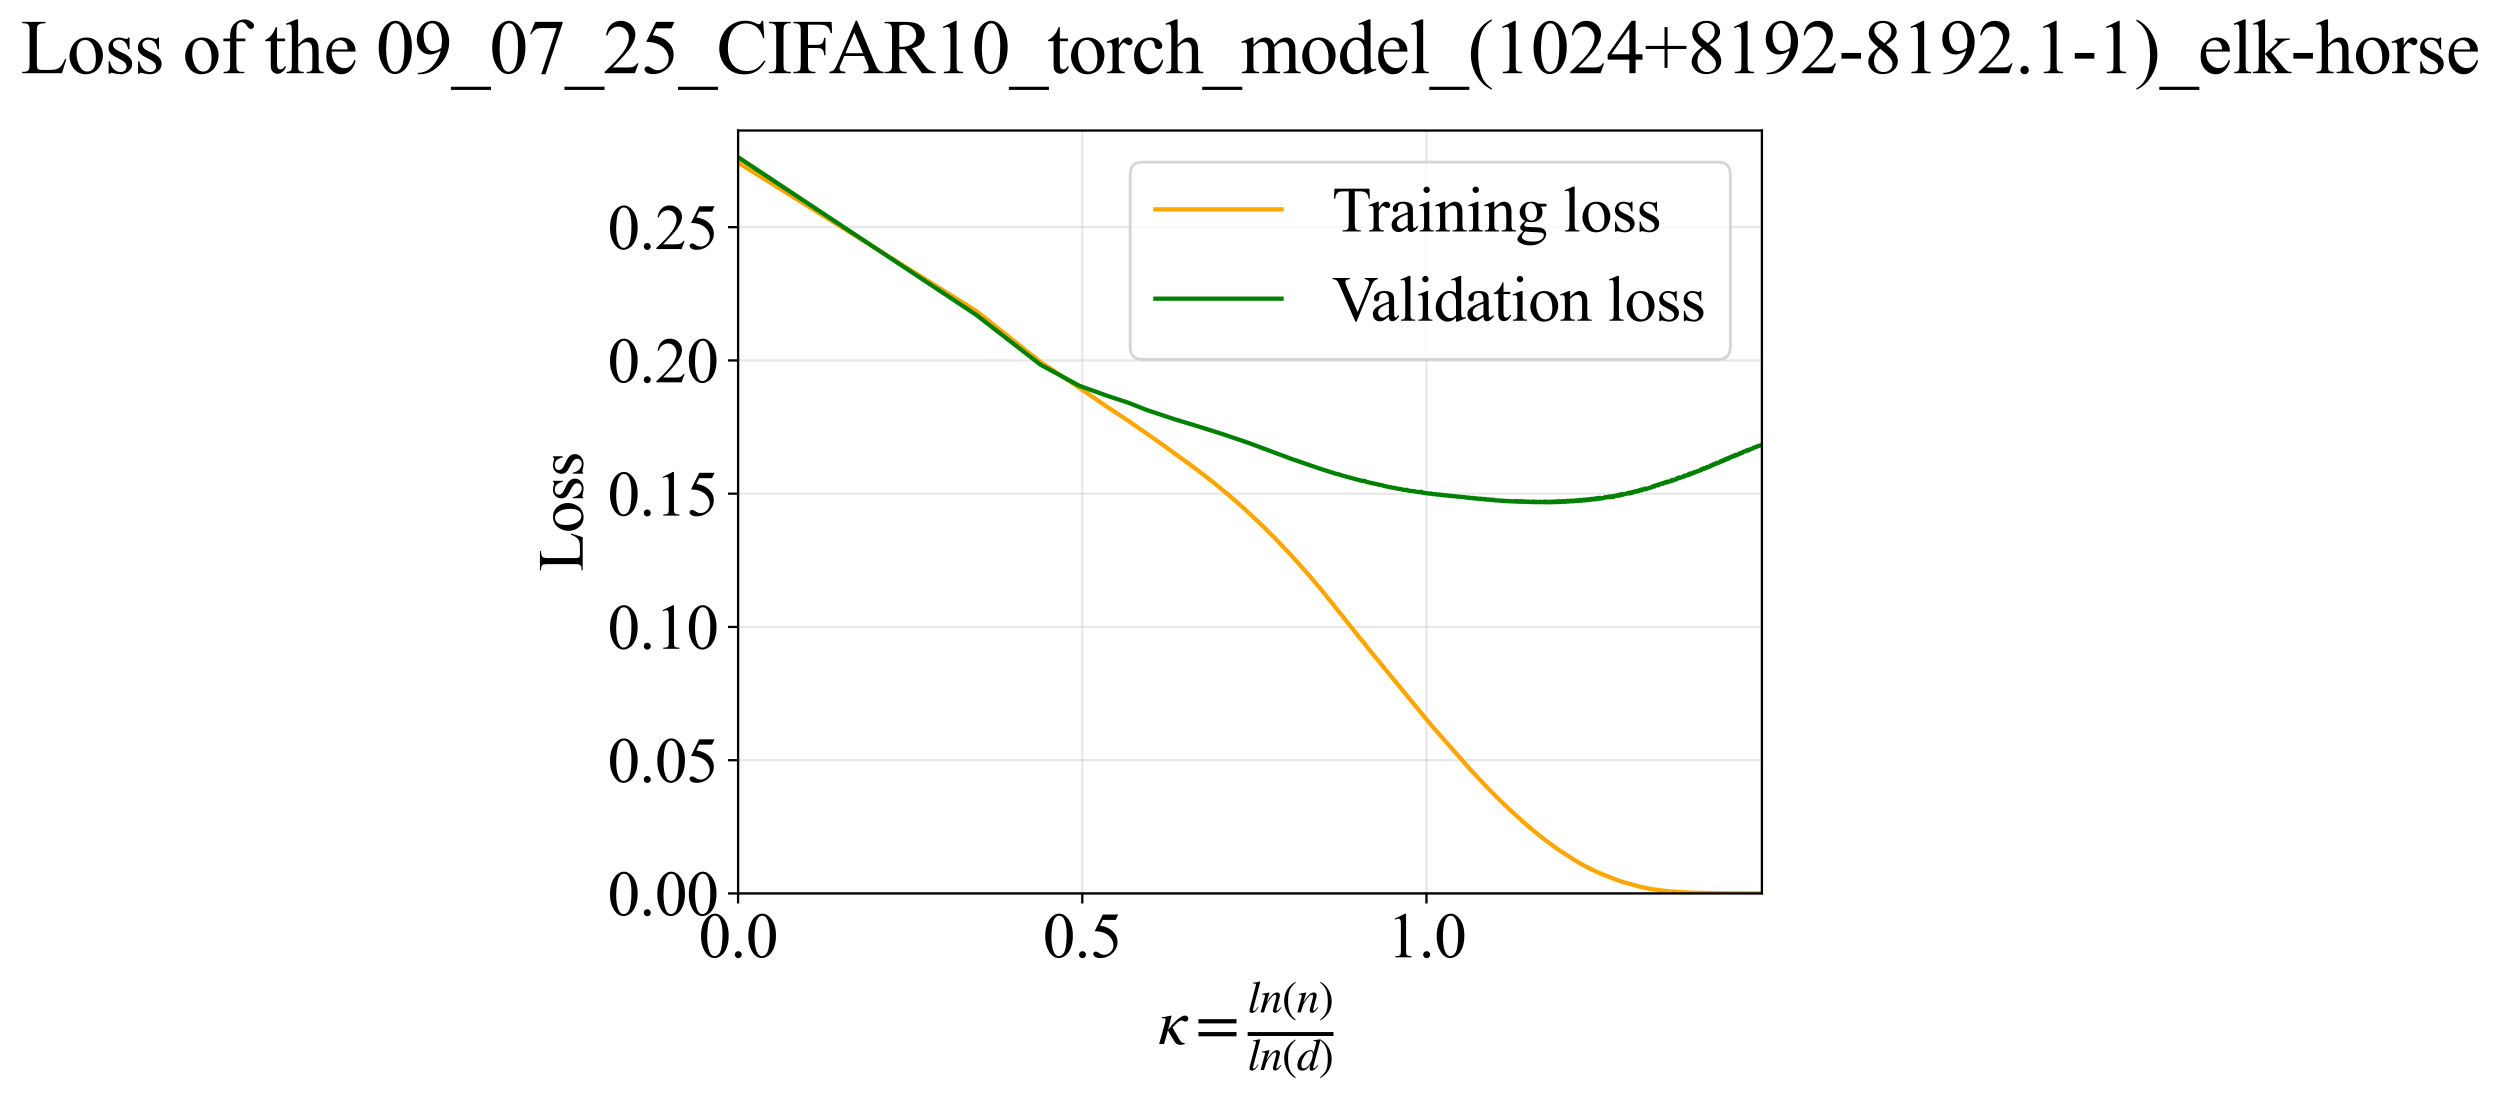 <?xml version="1.0" encoding="utf-8" standalone="no"?>
<!DOCTYPE svg PUBLIC "-//W3C//DTD SVG 1.1//EN"
  "http://www.w3.org/Graphics/SVG/1.1/DTD/svg11.dtd">
<svg xmlns:xlink="http://www.w3.org/1999/xlink" width="872.037pt" height="383.266pt" viewBox="0 0 872.037 383.266" xmlns="http://www.w3.org/2000/svg" version="1.1">
 <defs>
  <style type="text/css">*{stroke-linejoin: round; stroke-linecap: butt}</style>
 </defs>
 <g id="figure_1">
  <g id="patch_1">
   <path d="M 0 383.266 
L 872.037 383.266 
L 872.037 0 
L 0 0 
z
" style="fill: #ffffff"/>
  </g>
  <g id="axes_1">
   <g id="patch_2">
    <path d="M 257.459 311.644 
L 614.578 311.644 
L 614.578 45.532 
L 257.459 45.532 
z
" style="fill: #ffffff"/>
   </g>
   <g id="matplotlib.axis_1">
    <g id="xtick_1">
     <g id="line2d_1">
      <path d="M 257.459 311.644 
L 257.459 45.532 
" clip-path="url(#p9c2accd5d4)" style="fill: none; stroke: #b0b0b0; stroke-opacity: 0.3; stroke-width: 0.8; stroke-linecap: square"/>
     </g>
     <g id="line2d_2">
      <defs>
       <path id="mf115a5b2e9" d="M 0 0 
L 0 3.5 
" style="stroke: #000000; stroke-width: 0.8"/>
      </defs>
      <g>
       <use xlink:href="#mf115a5b2e9" x="257.459" y="311.644" style="stroke: #000000; stroke-width: 0.8"/>
      </g>
     </g>
     <g id="text_1">
      <!-- 0.0 -->
      <g transform="translate(243.708 333.92) scale(0.22 -0.22)">
       <defs>
        <path id="TimesNewRomanPSMT-30" d="M 231 2094 
Q 231 2819 450 3342 
Q 669 3866 1031 4122 
Q 1313 4325 1613 4325 
Q 2100 4325 2488 3828 
Q 2972 3213 2972 2159 
Q 2972 1422 2759 906 
Q 2547 391 2217 158 
Q 1888 -75 1581 -75 
Q 975 -75 572 641 
Q 231 1244 231 2094 
z
M 844 2016 
Q 844 1141 1059 588 
Q 1238 122 1591 122 
Q 1759 122 1940 273 
Q 2122 425 2216 781 
Q 2359 1319 2359 2297 
Q 2359 3022 2209 3506 
Q 2097 3866 1919 4016 
Q 1791 4119 1609 4119 
Q 1397 4119 1231 3928 
Q 1006 3669 925 3112 
Q 844 2556 844 2016 
z
" transform="scale(0.016)"/>
        <path id="TimesNewRomanPSMT-2e" d="M 800 606 
Q 947 606 1047 504 
Q 1147 403 1147 259 
Q 1147 116 1045 14 
Q 944 -88 800 -88 
Q 656 -88 554 14 
Q 453 116 453 259 
Q 453 406 554 506 
Q 656 606 800 606 
z
" transform="scale(0.016)"/>
       </defs>
       <use xlink:href="#TimesNewRomanPSMT-30"/>
       <use xlink:href="#TimesNewRomanPSMT-2e" transform="translate(50 0)"/>
       <use xlink:href="#TimesNewRomanPSMT-30" transform="translate(75 0)"/>
      </g>
     </g>
    </g>
    <g id="xtick_2">
     <g id="line2d_3">
      <path d="M 377.518 311.644 
L 377.518 45.532 
" clip-path="url(#p9c2accd5d4)" style="fill: none; stroke: #b0b0b0; stroke-opacity: 0.3; stroke-width: 0.8; stroke-linecap: square"/>
     </g>
     <g id="line2d_4">
      <g>
       <use xlink:href="#mf115a5b2e9" x="377.518" y="311.644" style="stroke: #000000; stroke-width: 0.8"/>
      </g>
     </g>
     <g id="text_2">
      <!-- 0.5 -->
      <g transform="translate(363.768 333.92) scale(0.22 -0.22)">
       <defs>
        <path id="TimesNewRomanPSMT-35" d="M 2778 4238 
L 2534 3706 
L 1259 3706 
L 981 3138 
Q 1809 3016 2294 2522 
Q 2709 2097 2709 1522 
Q 2709 1188 2573 903 
Q 2438 619 2231 419 
Q 2025 219 1772 97 
Q 1413 -75 1034 -75 
Q 653 -75 479 54 
Q 306 184 306 341 
Q 306 428 378 495 
Q 450 563 559 563 
Q 641 563 702 538 
Q 763 513 909 409 
Q 1144 247 1384 247 
Q 1750 247 2026 523 
Q 2303 800 2303 1197 
Q 2303 1581 2056 1914 
Q 1809 2247 1375 2428 
Q 1034 2569 447 2591 
L 1259 4238 
L 2778 4238 
z
" transform="scale(0.016)"/>
       </defs>
       <use xlink:href="#TimesNewRomanPSMT-30"/>
       <use xlink:href="#TimesNewRomanPSMT-2e" transform="translate(50 0)"/>
       <use xlink:href="#TimesNewRomanPSMT-35" transform="translate(75 0)"/>
      </g>
     </g>
    </g>
    <g id="xtick_3">
     <g id="line2d_5">
      <path d="M 497.577 311.644 
L 497.577 45.532 
" clip-path="url(#p9c2accd5d4)" style="fill: none; stroke: #b0b0b0; stroke-opacity: 0.3; stroke-width: 0.8; stroke-linecap: square"/>
     </g>
     <g id="line2d_6">
      <g>
       <use xlink:href="#mf115a5b2e9" x="497.577" y="311.644" style="stroke: #000000; stroke-width: 0.8"/>
      </g>
     </g>
     <g id="text_3">
      <!-- 1.0 -->
      <g transform="translate(483.827 333.92) scale(0.22 -0.22)">
       <defs>
        <path id="TimesNewRomanPSMT-31" d="M 750 3822 
L 1781 4325 
L 1884 4325 
L 1884 747 
Q 1884 391 1914 303 
Q 1944 216 2037 169 
Q 2131 122 2419 116 
L 2419 0 
L 825 0 
L 825 116 
Q 1125 122 1212 167 
Q 1300 213 1334 289 
Q 1369 366 1369 747 
L 1369 3034 
Q 1369 3497 1338 3628 
Q 1316 3728 1258 3775 
Q 1200 3822 1119 3822 
Q 1003 3822 797 3725 
L 750 3822 
z
" transform="scale(0.016)"/>
       </defs>
       <use xlink:href="#TimesNewRomanPSMT-31"/>
       <use xlink:href="#TimesNewRomanPSMT-2e" transform="translate(50 0)"/>
       <use xlink:href="#TimesNewRomanPSMT-30" transform="translate(75 0)"/>
      </g>
     </g>
    </g>
    <g id="text_4">
     <!-- $\kappa  = \frac{ln(n)}{ln(d)}$ -->
     <g transform="translate(404.009 364.186) scale(0.22 -0.22)">
      <defs>
       <path id="STIXGeneral-Italic-3ba" d="M 979 1440 
L 998 1446 
Q 1850 2541 2464 2790 
Q 2547 2822 2630 2822 
Q 2797 2822 2886 2736 
Q 2976 2650 2976 2522 
Q 2976 2387 2893 2307 
Q 2810 2227 2682 2227 
Q 2605 2227 2502 2288 
Q 2400 2349 2336 2349 
Q 2170 2349 1990 2205 
Q 1811 2061 1414 1645 
L 2042 544 
Q 2202 262 2310 182 
Q 2419 102 2624 102 
L 2624 0 
Q 2374 -83 2182 -83 
Q 1786 -83 1555 326 
L 960 1350 
L 576 0 
L 90 0 
L 640 1978 
Q 730 2317 730 2406 
Q 730 2560 518 2560 
L 339 2560 
L 339 2650 
Q 678 2694 1306 2822 
L 1325 2803 
L 979 1440 
z
" transform="scale(0.016)"/>
       <path id="STIXGeneral-Regular-3d" d="M 4077 2048 
L 307 2048 
L 307 2470 
L 4077 2470 
L 4077 2048 
z
M 4077 768 
L 307 768 
L 307 1190 
L 4077 1190 
L 4077 768 
z
" transform="scale(0.016)"/>
       <path id="STIXGeneral-Italic-6c" d="M 1786 4339 
L 806 595 
Q 755 410 755 320 
Q 755 205 864 205 
Q 1037 205 1293 570 
L 1453 794 
L 1542 730 
Q 1254 275 1046 102 
Q 838 -70 576 -70 
Q 262 -70 262 288 
Q 262 397 288 480 
L 1165 3834 
Q 1184 3898 1184 3955 
Q 1184 4096 870 4096 
L 755 4096 
L 755 4198 
Q 1203 4250 1747 4371 
L 1786 4339 
z
" transform="scale(0.016)"/>
       <path id="STIXGeneral-Italic-6e" d="M 2944 749 
L 3034 666 
Q 2707 218 2534 80 
Q 2362 -58 2138 -58 
Q 2010 -58 1923 28 
Q 1837 115 1837 288 
Q 1837 390 1939 768 
L 2221 1805 
Q 2310 2150 2310 2310 
Q 2310 2496 2157 2496 
Q 1971 2496 1750 2275 
Q 1530 2054 1210 1587 
Q 998 1274 899 1024 
Q 800 774 570 0 
L 90 0 
L 704 2240 
Q 717 2304 717 2349 
Q 717 2445 630 2480 
Q 544 2515 301 2522 
L 301 2624 
Q 550 2675 857 2729 
Q 1165 2784 1338 2822 
L 1363 2810 
L 934 1414 
Q 1408 2170 1753 2496 
Q 2099 2822 2413 2822 
Q 2611 2822 2720 2716 
Q 2829 2611 2829 2432 
Q 2829 2272 2765 2048 
L 2406 749 
Q 2317 429 2317 358 
Q 2317 243 2419 243 
Q 2541 243 2810 582 
Q 2854 634 2944 749 
z
" transform="scale(0.016)"/>
       <path id="STIXGeneral-Regular-28" d="M 1946 -1030 
L 1869 -1133 
Q 1126 -710 716 32 
Q 307 774 307 1613 
Q 307 3386 1888 4326 
L 1946 4224 
Q 1293 3667 1075 3126 
Q 858 2586 858 1632 
Q 858 685 1082 96 
Q 1306 -493 1946 -1030 
z
" transform="scale(0.016)"/>
       <path id="STIXGeneral-Regular-29" d="M 186 4224 
L 262 4326 
Q 992 3891 1408 3148 
Q 1824 2406 1824 1581 
Q 1824 -166 243 -1133 
L 186 -1030 
Q 845 -486 1059 54 
Q 1274 595 1274 1562 
Q 1274 2534 1059 3120 
Q 845 3706 186 4224 
z
" transform="scale(0.016)"/>
       <path id="STIXGeneral-Italic-64" d="M 3334 4371 
L 3373 4333 
L 3123 3360 
L 2739 1958 
Q 2323 429 2323 384 
Q 2323 256 2438 256 
Q 2522 256 2614 336 
Q 2707 416 2963 710 
L 3040 646 
Q 2547 -83 2099 -83 
Q 1978 -83 1907 -6 
Q 1837 70 1837 205 
Q 1837 397 1920 774 
Q 1645 307 1379 118 
Q 1114 -70 781 -70 
Q 461 -70 278 125 
Q 96 320 96 678 
Q 96 1440 713 2131 
Q 1331 2822 1965 2822 
Q 2163 2822 2256 2732 
Q 2349 2643 2381 2451 
L 2387 2451 
L 2675 3494 
Q 2765 3808 2765 3949 
Q 2765 4051 2694 4076 
Q 2624 4102 2355 4115 
L 2355 4224 
Q 2848 4269 3334 4371 
z
M 2278 2310 
Q 2278 2477 2185 2576 
Q 2093 2675 1978 2675 
Q 1677 2675 1395 2381 
Q 1075 2042 864 1571 
Q 653 1101 653 704 
Q 653 486 752 361 
Q 851 237 1024 237 
Q 1312 237 1606 550 
Q 1901 864 2089 1350 
Q 2278 1837 2278 2310 
z
" transform="scale(0.016)"/>
      </defs>
      <use xlink:href="#STIXGeneral-Italic-3ba" transform="translate(0 0.003)"/>
      <use xlink:href="#STIXGeneral-Regular-3d" transform="translate(58.84 0.003)"/>
      <use xlink:href="#STIXGeneral-Italic-6c" transform="translate(141.78 50.192) scale(0.7)"/>
      <use xlink:href="#STIXGeneral-Italic-6e" transform="translate(161.24 50.192) scale(0.7)"/>
      <use xlink:href="#STIXGeneral-Regular-28" transform="translate(196.24 50.192) scale(0.7)"/>
      <use xlink:href="#STIXGeneral-Italic-6e" transform="translate(219.55 50.192) scale(0.7)"/>
      <use xlink:href="#STIXGeneral-Regular-29" transform="translate(254.55 50.192) scale(0.7)"/>
      <use xlink:href="#STIXGeneral-Italic-6c" transform="translate(141.78 -41.258) scale(0.7)"/>
      <use xlink:href="#STIXGeneral-Italic-6e" transform="translate(161.24 -41.258) scale(0.7)"/>
      <use xlink:href="#STIXGeneral-Regular-28" transform="translate(196.24 -41.258) scale(0.7)"/>
      <use xlink:href="#STIXGeneral-Italic-64" transform="translate(219.55 -41.258) scale(0.7)"/>
      <use xlink:href="#STIXGeneral-Regular-29" transform="translate(254.55 -41.258) scale(0.7)"/>
      <path d="M 141.78 12.8 
L 141.78 19.05 
L 277.86 19.05 
L 277.86 12.8 
L 141.78 12.8 
z
"/>
     </g>
    </g>
   </g>
   <g id="matplotlib.axis_2">
    <g id="ytick_1">
     <g id="line2d_7">
      <path d="M 257.459 311.644 
L 614.578 311.644 
" clip-path="url(#p9c2accd5d4)" style="fill: none; stroke: #b0b0b0; stroke-opacity: 0.3; stroke-width: 0.8; stroke-linecap: square"/>
     </g>
     <g id="line2d_8">
      <defs>
       <path id="mc37ab89421" d="M 0 0 
L -3.5 0 
" style="stroke: #000000; stroke-width: 0.8"/>
      </defs>
      <g>
       <use xlink:href="#mc37ab89421" x="257.459" y="311.644" style="stroke: #000000; stroke-width: 0.8"/>
      </g>
     </g>
     <g id="text_5">
      <!-- 0.00 -->
      <g transform="translate(211.958 319.282) scale(0.22 -0.22)">
       <use xlink:href="#TimesNewRomanPSMT-30"/>
       <use xlink:href="#TimesNewRomanPSMT-2e" transform="translate(50 0)"/>
       <use xlink:href="#TimesNewRomanPSMT-30" transform="translate(75 0)"/>
       <use xlink:href="#TimesNewRomanPSMT-30" transform="translate(125 0)"/>
      </g>
     </g>
    </g>
    <g id="ytick_2">
     <g id="line2d_9">
      <path d="M 257.459 265.163 
L 614.578 265.163 
" clip-path="url(#p9c2accd5d4)" style="fill: none; stroke: #b0b0b0; stroke-opacity: 0.3; stroke-width: 0.8; stroke-linecap: square"/>
     </g>
     <g id="line2d_10">
      <g>
       <use xlink:href="#mc37ab89421" x="257.459" y="265.163" style="stroke: #000000; stroke-width: 0.8"/>
      </g>
     </g>
     <g id="text_6">
      <!-- 0.05 -->
      <g transform="translate(211.958 272.801) scale(0.22 -0.22)">
       <use xlink:href="#TimesNewRomanPSMT-30"/>
       <use xlink:href="#TimesNewRomanPSMT-2e" transform="translate(50 0)"/>
       <use xlink:href="#TimesNewRomanPSMT-30" transform="translate(75 0)"/>
       <use xlink:href="#TimesNewRomanPSMT-35" transform="translate(125 0)"/>
      </g>
     </g>
    </g>
    <g id="ytick_3">
     <g id="line2d_11">
      <path d="M 257.459 218.682 
L 614.578 218.682 
" clip-path="url(#p9c2accd5d4)" style="fill: none; stroke: #b0b0b0; stroke-opacity: 0.3; stroke-width: 0.8; stroke-linecap: square"/>
     </g>
     <g id="line2d_12">
      <g>
       <use xlink:href="#mc37ab89421" x="257.459" y="218.682" style="stroke: #000000; stroke-width: 0.8"/>
      </g>
     </g>
     <g id="text_7">
      <!-- 0.10 -->
      <g transform="translate(211.958 226.32) scale(0.22 -0.22)">
       <use xlink:href="#TimesNewRomanPSMT-30"/>
       <use xlink:href="#TimesNewRomanPSMT-2e" transform="translate(50 0)"/>
       <use xlink:href="#TimesNewRomanPSMT-31" transform="translate(75 0)"/>
       <use xlink:href="#TimesNewRomanPSMT-30" transform="translate(125 0)"/>
      </g>
     </g>
    </g>
    <g id="ytick_4">
     <g id="line2d_13">
      <path d="M 257.459 172.201 
L 614.578 172.201 
" clip-path="url(#p9c2accd5d4)" style="fill: none; stroke: #b0b0b0; stroke-opacity: 0.3; stroke-width: 0.8; stroke-linecap: square"/>
     </g>
     <g id="line2d_14">
      <g>
       <use xlink:href="#mc37ab89421" x="257.459" y="172.201" style="stroke: #000000; stroke-width: 0.8"/>
      </g>
     </g>
     <g id="text_8">
      <!-- 0.15 -->
      <g transform="translate(211.958 179.839) scale(0.22 -0.22)">
       <use xlink:href="#TimesNewRomanPSMT-30"/>
       <use xlink:href="#TimesNewRomanPSMT-2e" transform="translate(50 0)"/>
       <use xlink:href="#TimesNewRomanPSMT-31" transform="translate(75 0)"/>
       <use xlink:href="#TimesNewRomanPSMT-35" transform="translate(125 0)"/>
      </g>
     </g>
    </g>
    <g id="ytick_5">
     <g id="line2d_15">
      <path d="M 257.459 125.72 
L 614.578 125.72 
" clip-path="url(#p9c2accd5d4)" style="fill: none; stroke: #b0b0b0; stroke-opacity: 0.3; stroke-width: 0.8; stroke-linecap: square"/>
     </g>
     <g id="line2d_16">
      <g>
       <use xlink:href="#mc37ab89421" x="257.459" y="125.72" style="stroke: #000000; stroke-width: 0.8"/>
      </g>
     </g>
     <g id="text_9">
      <!-- 0.20 -->
      <g transform="translate(211.958 133.358) scale(0.22 -0.22)">
       <defs>
        <path id="TimesNewRomanPSMT-32" d="M 2934 816 
L 2638 0 
L 138 0 
L 138 116 
Q 1241 1122 1691 1759 
Q 2141 2397 2141 2925 
Q 2141 3328 1894 3587 
Q 1647 3847 1303 3847 
Q 991 3847 742 3664 
Q 494 3481 375 3128 
L 259 3128 
Q 338 3706 661 4015 
Q 984 4325 1469 4325 
Q 1984 4325 2329 3994 
Q 2675 3663 2675 3213 
Q 2675 2891 2525 2569 
Q 2294 2063 1775 1497 
Q 997 647 803 472 
L 1909 472 
Q 2247 472 2383 497 
Q 2519 522 2628 598 
Q 2738 675 2819 816 
L 2934 816 
z
" transform="scale(0.016)"/>
       </defs>
       <use xlink:href="#TimesNewRomanPSMT-30"/>
       <use xlink:href="#TimesNewRomanPSMT-2e" transform="translate(50 0)"/>
       <use xlink:href="#TimesNewRomanPSMT-32" transform="translate(75 0)"/>
       <use xlink:href="#TimesNewRomanPSMT-30" transform="translate(125 0)"/>
      </g>
     </g>
    </g>
    <g id="ytick_6">
     <g id="line2d_17">
      <path d="M 257.459 79.239 
L 614.578 79.239 
" clip-path="url(#p9c2accd5d4)" style="fill: none; stroke: #b0b0b0; stroke-opacity: 0.3; stroke-width: 0.8; stroke-linecap: square"/>
     </g>
     <g id="line2d_18">
      <g>
       <use xlink:href="#mc37ab89421" x="257.459" y="79.239" style="stroke: #000000; stroke-width: 0.8"/>
      </g>
     </g>
     <g id="text_10">
      <!-- 0.25 -->
      <g transform="translate(211.958 86.877) scale(0.22 -0.22)">
       <use xlink:href="#TimesNewRomanPSMT-30"/>
       <use xlink:href="#TimesNewRomanPSMT-2e" transform="translate(50 0)"/>
       <use xlink:href="#TimesNewRomanPSMT-32" transform="translate(75 0)"/>
       <use xlink:href="#TimesNewRomanPSMT-35" transform="translate(125 0)"/>
      </g>
     </g>
    </g>
    <g id="text_11">
     <!-- Loss -->
     <g transform="translate(203.253 199.369) rotate(-90) scale(0.22 -0.22)">
      <defs>
       <path id="TimesNewRomanPSMT-4c" d="M 3669 1172 
L 3772 1150 
L 3409 0 
L 128 0 
L 128 116 
L 288 116 
Q 556 116 672 291 
Q 738 391 738 753 
L 738 3488 
Q 738 3884 650 3984 
Q 528 4122 288 4122 
L 128 4122 
L 128 4238 
L 2047 4238 
L 2047 4122 
Q 1709 4125 1573 4059 
Q 1438 3994 1388 3894 
Q 1338 3794 1338 3416 
L 1338 753 
Q 1338 494 1388 397 
Q 1425 331 1503 300 
Q 1581 269 1991 269 
L 2300 269 
Q 2788 269 2984 341 
Q 3181 413 3343 595 
Q 3506 778 3669 1172 
z
" transform="scale(0.016)"/>
       <path id="TimesNewRomanPSMT-6f" d="M 1600 2947 
Q 2250 2947 2644 2453 
Q 2978 2031 2978 1484 
Q 2978 1100 2793 706 
Q 2609 313 2286 112 
Q 1963 -88 1566 -88 
Q 919 -88 538 428 
Q 216 863 216 1403 
Q 216 1797 411 2186 
Q 606 2575 925 2761 
Q 1244 2947 1600 2947 
z
M 1503 2744 
Q 1338 2744 1170 2645 
Q 1003 2547 900 2300 
Q 797 2053 797 1666 
Q 797 1041 1045 587 
Q 1294 134 1700 134 
Q 2003 134 2200 384 
Q 2397 634 2397 1244 
Q 2397 2006 2069 2444 
Q 1847 2744 1503 2744 
z
" transform="scale(0.016)"/>
       <path id="TimesNewRomanPSMT-73" d="M 2050 2947 
L 2050 1972 
L 1947 1972 
Q 1828 2431 1642 2597 
Q 1456 2763 1169 2763 
Q 950 2763 815 2647 
Q 681 2531 681 2391 
Q 681 2216 781 2091 
Q 878 1963 1175 1819 
L 1631 1597 
Q 2266 1288 2266 781 
Q 2266 391 1970 151 
Q 1675 -88 1309 -88 
Q 1047 -88 709 6 
Q 606 38 541 38 
Q 469 38 428 -44 
L 325 -44 
L 325 978 
L 428 978 
Q 516 541 762 319 
Q 1009 97 1316 97 
Q 1531 97 1667 223 
Q 1803 350 1803 528 
Q 1803 744 1651 891 
Q 1500 1038 1047 1263 
Q 594 1488 453 1669 
Q 313 1847 313 2119 
Q 313 2472 555 2709 
Q 797 2947 1181 2947 
Q 1350 2947 1591 2875 
Q 1750 2828 1803 2828 
Q 1853 2828 1881 2850 
Q 1909 2872 1947 2947 
L 2050 2947 
z
" transform="scale(0.016)"/>
      </defs>
      <use xlink:href="#TimesNewRomanPSMT-4c"/>
      <use xlink:href="#TimesNewRomanPSMT-6f" transform="translate(61.084 0)"/>
      <use xlink:href="#TimesNewRomanPSMT-73" transform="translate(111.084 0)"/>
      <use xlink:href="#TimesNewRomanPSMT-73" transform="translate(150 0)"/>
     </g>
    </g>
   </g>
   <g id="line2d_19">
    <path d="M 257.459 56.732 
L 340.535 108.488 
L 362.936 126.254 
L 376.428 135.22 
L 386.113 141.874 
L 393.674 146.847 
L 405.135 154.837 
L 417.345 163.712 
L 423.603 168.546 
L 428.902 172.948 
L 433.497 176.975 
L 439.417 182.454 
L 444.471 187.464 
L 450.233 193.526 
L 456.305 200.306 
L 461.47 206.427 
L 469.94 217.01 
L 474.838 223.201 
L 475.484 223.823 
L 477.353 226.296 
L 498.157 251.654 
L 498.489 251.975 
L 499.464 253.212 
L 513.285 268.878 
L 514.134 269.744 
L 514.964 270.656 
L 517.908 273.778 
L 518.468 274.331 
L 519.2 275.125 
L 519.918 275.81 
L 520.621 276.562 
L 521.139 277.052 
L 521.818 277.771 
L 522.484 278.37 
L 523.137 279.074 
L 523.459 279.389 
L 524.095 279.951 
L 524.719 280.61 
L 525.026 280.905 
L 525.934 281.742 
L 527.395 283.118 
L 531.186 286.563 
L 531.569 286.87 
L 532.322 287.554 
L 534.95 289.78 
L 535.294 290.035 
L 535.97 290.608 
L 537.286 291.667 
L 537.925 292.139 
L 538.345 292.506 
L 538.862 292.907 
L 540.859 294.383 
L 541.436 294.824 
L 542.563 295.643 
L 542.93 295.89 
L 544.01 296.651 
L 544.274 296.823 
L 550.013 300.493 
L 550.53 300.775 
L 551.04 301.087 
L 551.543 301.354 
L 552.178 301.718 
L 554.018 302.692 
L 554.479 302.908 
L 554.934 303.154 
L 555.384 303.351 
L 555.827 303.586 
L 556.636 303.944 
L 557.064 304.16 
L 557.905 304.533 
L 560.968 305.788 
L 561.667 306.045 
L 562.247 306.283 
L 563.581 306.788 
L 564.574 307.137 
L 565.348 307.379 
L 565.776 307.528 
L 566.058 307.608 
L 566.892 307.868 
L 572.342 309.373 
L 573.495 309.61 
L 576.5 310.197 
L 580.274 310.694 
L 582.297 310.893 
L 584.786 311.091 
L 590.068 311.371 
L 599.094 311.577 
L 608.177 311.631 
L 614.578 311.639 
L 614.578 311.639 
" clip-path="url(#p9c2accd5d4)" style="fill: none; stroke: #ffa500; stroke-width: 1.5; stroke-linecap: square"/>
   </g>
   <g id="line2d_20">
    <path d="M 257.459 54.828 
L 340.535 109.848 
L 362.936 127.205 
L 376.428 134.544 
L 386.113 138.032 
L 393.674 140.517 
L 399.877 142.967 
L 409.7 146.247 
L 417.345 148.548 
L 426.354 151.381 
L 435.585 154.523 
L 450.233 159.98 
L 460.497 163.503 
L 465.963 165.242 
L 466.796 165.403 
L 468.404 165.93 
L 474.838 167.664 
L 476.118 167.809 
L 476.741 168.105 
L 481.359 169.143 
L 481.896 169.2 
L 482.944 169.546 
L 485.911 170.158 
L 486.381 170.147 
L 487.304 170.451 
L 488.643 170.604 
L 489.509 170.862 
L 490.352 170.904 
L 490.767 170.864 
L 491.176 171.135 
L 493.536 171.395 
L 493.915 171.54 
L 494.659 171.56 
L 495.387 171.697 
L 495.746 171.525 
L 496.101 171.845 
L 498.817 172.199 
L 499.142 172.124 
L 499.783 172.353 
L 500.412 172.389 
L 500.722 172.329 
L 501.335 172.556 
L 501.937 172.54 
L 502.234 172.48 
L 502.821 172.705 
L 503.398 172.696 
L 503.682 172.655 
L 504.245 172.864 
L 504.799 172.827 
L 505.073 172.814 
L 505.614 173.015 
L 506.146 172.966 
L 506.409 172.957 
L 506.93 173.138 
L 507.187 173.164 
L 507.443 173.06 
L 508.446 173.258 
L 508.693 173.171 
L 509.661 173.395 
L 509.899 173.309 
L 511.065 173.48 
L 511.293 173.445 
L 511.746 173.66 
L 512.192 173.601 
L 512.414 173.553 
L 512.852 173.766 
L 513.285 173.709 
L 513.499 173.657 
L 513.924 173.853 
L 514.343 173.809 
L 514.551 173.765 
L 514.964 173.959 
L 515.371 173.899 
L 515.573 173.857 
L 515.973 174.059 
L 516.369 174.008 
L 516.565 173.926 
L 516.954 174.145 
L 517.339 174.094 
L 517.529 174.018 
L 517.908 174.224 
L 518.282 174.199 
L 518.468 174.12 
L 518.836 174.31 
L 519.2 174.284 
L 519.381 174.19 
L 519.74 174.385 
L 520.095 174.348 
L 520.271 174.257 
L 520.621 174.452 
L 520.967 174.433 
L 521.139 174.334 
L 521.65 174.56 
L 522.153 174.502 
L 522.484 174.621 
L 522.975 174.552 
L 523.299 174.681 
L 523.779 174.606 
L 524.095 174.736 
L 524.564 174.65 
L 524.873 174.786 
L 525.332 174.692 
L 525.634 174.833 
L 526.083 174.73 
L 526.379 174.873 
L 526.818 174.76 
L 527.108 174.91 
L 527.68 174.876 
L 527.963 174.925 
L 528.243 174.791 
L 528.66 174.966 
L 528.934 174.792 
L 529.207 174.967 
L 529.343 174.996 
L 529.612 174.818 
L 529.879 174.993 
L 530.012 175.02 
L 530.277 174.829 
L 530.539 175.003 
L 530.669 175.043 
L 530.929 174.85 
L 531.314 175.067 
L 531.569 174.864 
L 531.947 175.086 
L 532.322 174.986 
L 532.692 175.057 
L 532.815 174.929 
L 533.301 175.079 
L 533.541 174.97 
L 533.78 175.139 
L 534.253 175.079 
L 534.487 175.139 
L 534.719 174.942 
L 535.065 175.168 
L 535.294 174.953 
L 535.634 175.171 
L 535.97 175.022 
L 536.193 175.174 
L 536.634 175.098 
L 536.853 175.18 
L 537.07 174.958 
L 537.393 175.179 
L 537.713 175.06 
L 538.03 175.128 
L 538.24 175.012 
L 538.449 175.186 
L 538.656 175.06 
L 538.76 174.972 
L 538.965 175.163 
L 539.067 175.19 
L 539.271 174.964 
L 539.574 175.203 
L 539.875 175.006 
L 540.074 175.196 
L 540.469 175.11 
L 540.665 175.199 
L 540.859 174.963 
L 541.149 175.198 
L 541.436 175.018 
L 541.721 175.149 
L 541.91 174.95 
L 542.191 175.178 
L 542.377 174.928 
L 542.655 175.157 
L 543.203 174.875 
L 543.384 175.136 
L 543.654 174.856 
L 543.832 175.115 
L 544.098 174.843 
L 544.186 174.998 
L 544.362 175.076 
L 544.537 175.036 
L 544.624 175.092 
L 544.798 174.844 
L 544.971 174.964 
L 545.057 174.794 
L 545.228 175.042 
L 545.399 174.948 
L 545.484 174.812 
L 545.737 175.031 
L 545.989 174.929 
L 546.073 175.027 
L 546.239 174.746 
L 546.405 174.96 
L 546.57 174.886 
L 546.734 174.689 
L 546.897 174.957 
L 547.06 174.876 
L 547.141 174.95 
L 547.383 174.743 
L 547.623 174.88 
L 547.782 174.649 
L 547.941 174.789 
L 548.02 174.621 
L 548.256 174.842 
L 548.49 174.69 
L 548.645 174.85 
L 548.8 174.758 
L 548.877 174.845 
L 549.107 174.657 
L 549.184 174.694 
L 549.26 174.553 
L 549.487 174.801 
L 549.713 174.558 
L 549.938 174.738 
L 550.087 174.499 
L 550.161 174.596 
L 550.309 174.731 
L 550.457 174.671 
L 550.53 174.711 
L 550.75 174.514 
L 550.895 174.544 
L 550.968 174.391 
L 551.112 174.665 
L 551.328 174.384 
L 551.4 174.503 
L 551.543 174.623 
L 551.685 174.542 
L 551.756 174.632 
L 551.968 174.41 
L 552.038 174.467 
L 552.108 174.342 
L 552.178 174.427 
L 552.248 174.46 
L 552.318 174.312 
L 552.387 174.412 
L 552.526 174.553 
L 552.664 174.47 
L 552.733 174.551 
L 552.939 174.286 
L 553.144 174.492 
L 553.28 174.253 
L 553.348 174.317 
L 553.55 174.484 
L 553.684 174.211 
L 553.751 174.29 
L 553.818 174.304 
L 553.885 174.164 
L 554.018 174.271 
L 554.084 174.146 
L 554.15 174.281 
L 554.216 174.238 
L 554.282 174.135 
L 554.479 174.378 
L 554.61 174.118 
L 554.675 174.183 
L 554.74 174.22 
L 554.805 174.079 
L 554.87 174.168 
L 554.999 174.318 
L 555.063 174.235 
L 555.192 174.003 
L 555.256 174.154 
L 555.384 174.28 
L 555.447 174.164 
L 555.574 174.022 
L 555.638 174.114 
L 555.764 174.028 
L 555.827 174.095 
L 555.953 174.004 
L 556.016 174.073 
L 556.078 173.953 
L 556.141 173.994 
L 556.265 174.171 
L 556.327 174.076 
L 556.451 173.855 
L 556.513 173.992 
L 556.636 174.131 
L 556.698 174.02 
L 556.82 173.829 
L 556.882 173.967 
L 556.943 173.944 
L 557.004 173.774 
L 557.125 174.037 
L 557.186 174.006 
L 557.307 174.003 
L 557.427 173.902 
L 557.487 173.759 
L 557.547 173.849 
L 557.607 173.882 
L 557.667 173.761 
L 557.726 173.806 
L 557.845 173.981 
L 557.905 173.883 
L 558.023 173.657 
L 558.082 173.815 
L 558.2 173.896 
L 558.376 173.854 
L 558.609 173.814 
L 558.667 173.868 
L 558.725 173.78 
L 558.956 173.811 
L 559.243 173.696 
L 559.3 173.775 
L 559.357 173.722 
L 559.64 173.462 
L 559.696 173.584 
L 559.752 173.525 
L 559.977 173.482 
L 560.032 173.541 
L 560.088 173.419 
L 560.144 173.493 
L 560.199 173.502 
L 560.255 173.381 
L 560.31 173.494 
L 560.586 173.351 
L 560.641 173.451 
L 560.695 173.356 
L 560.968 173.375 
L 561.022 173.272 
L 561.076 173.374 
L 561.346 173.187 
L 561.4 173.335 
L 561.507 173.469 
L 561.56 173.361 
L 561.72 173.332 
L 561.826 173.128 
L 561.879 173.286 
L 561.984 173.393 
L 562.09 173.152 
L 562.142 173.185 
L 562.299 173.35 
L 562.456 173.142 
L 562.508 173.215 
L 562.559 173.131 
L 562.611 173.084 
L 562.715 173.31 
L 562.766 173.254 
L 562.869 173.226 
L 562.921 173.294 
L 563.023 172.984 
L 563.074 173.082 
L 563.632 172.934 
L 563.682 172.941 
L 563.732 172.826 
L 563.782 172.927 
L 563.832 172.922 
L 563.882 172.783 
L 563.932 172.9 
L 564.18 172.718 
L 564.23 172.857 
L 564.328 172.981 
L 564.378 172.857 
L 564.476 172.628 
L 564.525 172.773 
L 564.623 172.893 
L 564.671 172.795 
L 564.915 172.814 
L 564.963 172.722 
L 565.011 172.749 
L 565.06 172.803 
L 565.156 172.69 
L 565.204 172.788 
L 565.252 172.672 
L 565.348 172.424 
L 565.396 172.593 
L 565.491 172.695 
L 565.586 172.596 
L 565.634 172.695 
L 565.681 172.571 
L 565.776 172.511 
L 565.823 172.293 
L 565.87 172.503 
L 565.917 172.606 
L 565.964 172.536 
L 567.75 172.107 
L 567.795 171.993 
L 567.839 172.026 
L 567.928 172.053 
L 567.973 171.904 
L 568.017 172.041 
L 568.106 172.118 
L 568.15 172.051 
L 568.37 172.121 
L 568.457 171.998 
L 568.501 172.089 
L 568.588 171.919 
L 568.632 171.79 
L 568.675 171.912 
L 568.805 172.049 
L 568.892 171.746 
L 568.935 171.856 
L 568.978 171.868 
L 569.021 171.742 
L 569.064 171.774 
L 569.15 171.954 
L 569.193 171.908 
L 569.236 171.834 
L 569.278 171.875 
L 569.321 171.934 
L 569.406 171.663 
L 569.491 171.73 
L 569.661 171.583 
L 569.745 171.646 
L 569.913 171.521 
L 569.955 171.595 
L 569.997 171.57 
L 570.164 171.45 
L 570.247 171.527 
L 570.413 171.368 
L 570.495 171.479 
L 570.536 171.343 
L 570.619 171.45 
L 570.783 171.296 
L 570.946 171.478 
L 570.987 171.359 
L 571.149 171.216 
L 571.471 171.227 
L 571.631 171.174 
L 571.671 171.042 
L 571.711 171.085 
L 571.79 171.266 
L 571.83 171.168 
L 572.146 170.889 
L 572.185 171.007 
L 572.225 170.958 
L 572.381 170.831 
L 572.42 170.946 
L 572.459 170.898 
L 572.615 170.749 
L 572.731 171.018 
L 572.924 170.712 
L 573.077 170.733 
L 573.609 170.567 
L 573.646 170.616 
L 573.684 170.515 
L 573.797 170.552 
L 573.834 170.403 
L 573.872 170.575 
L 573.909 170.668 
L 573.984 170.572 
L 574.021 170.642 
L 574.095 170.554 
L 574.132 170.604 
L 574.207 170.546 
L 574.428 170.515 
L 574.575 170.403 
L 574.721 170.411 
L 575.121 170.249 
L 575.265 170.264 
L 575.444 170.127 
L 575.622 170.182 
L 575.764 170.075 
L 576.326 169.853 
L 576.465 169.674 
L 576.604 169.734 
L 576.776 169.629 
L 576.845 169.56 
L 576.913 169.645 
L 576.948 169.517 
L 577.016 169.646 
L 577.05 169.737 
L 577.084 169.659 
L 577.254 169.396 
L 577.288 169.509 
L 577.39 169.474 
L 577.525 169.34 
L 577.659 169.375 
L 577.826 169.278 
L 577.86 169.339 
L 577.893 169.267 
L 577.993 169.195 
L 578.026 169.229 
L 578.092 169.14 
L 578.158 169.231 
L 578.192 169.095 
L 578.29 169.151 
L 578.323 169.074 
L 578.356 169.213 
L 578.487 169.273 
L 578.683 168.933 
L 578.716 169.053 
L 578.813 169.015 
L 578.943 168.884 
L 579.072 168.895 
L 579.2 168.808 
L 579.328 168.819 
L 579.583 168.686 
L 579.71 168.716 
L 579.867 168.614 
L 579.899 168.677 
L 579.93 168.616 
L 579.962 168.536 
L 579.993 168.659 
L 580.118 168.708 
L 580.46 168.384 
L 580.584 168.411 
L 580.707 168.306 
L 580.737 168.344 
L 580.86 168.326 
L 580.982 168.183 
L 581.073 168.149 
L 581.134 168.358 
L 581.436 168.216 
L 581.586 167.976 
L 581.676 168.211 
L 581.735 168.165 
L 582.502 167.871 
L 582.618 167.897 
L 582.734 167.773 
L 582.763 167.796 
L 582.821 167.732 
L 582.879 167.796 
L 582.965 167.571 
L 582.994 167.669 
L 583.109 167.748 
L 583.28 167.404 
L 583.422 167.63 
L 583.536 167.505 
L 583.564 167.572 
L 583.649 167.532 
L 583.761 167.435 
L 583.79 167.494 
L 583.874 167.445 
L 584.069 167.351 
L 584.181 167.327 
L 584.347 167.225 
L 584.457 167.261 
L 584.595 167.143 
L 584.622 167.21 
L 584.65 167.103 
L 584.704 167.133 
L 584.759 167.167 
L 584.814 167.042 
L 584.841 167.15 
L 584.868 167.011 
L 584.977 166.844 
L 585.004 166.924 
L 585.031 166.824 
L 585.085 166.862 
L 585.247 166.77 
L 585.355 166.775 
L 585.462 166.655 
L 585.569 166.727 
L 585.676 166.568 
L 585.755 166.545 
L 585.782 166.668 
L 585.835 166.519 
L 585.861 166.68 
L 585.888 166.763 
L 585.914 166.657 
L 585.967 166.676 
L 586.125 166.611 
L 586.23 166.6 
L 586.413 166.533 
L 586.595 166.451 
L 586.646 166.479 
L 586.698 166.379 
L 586.724 166.466 
L 586.801 166.411 
L 586.955 166.297 
L 587.058 166.327 
L 587.16 166.215 
L 587.185 166.228 
L 587.211 166.276 
L 587.236 166.176 
L 587.287 166.215 
L 587.338 166.239 
L 587.389 166.114 
L 587.414 166.222 
L 587.464 166.067 
L 587.49 165.915 
L 587.54 166.137 
L 587.565 166.098 
L 588.165 165.852 
L 588.239 165.82 
L 588.264 165.893 
L 588.411 165.78 
L 588.972 165.527 
L 588.997 165.666 
L 589.045 165.348 
L 589.069 165.462 
L 589.165 165.309 
L 589.189 165.397 
L 589.237 165.546 
L 589.261 165.406 
L 589.357 165.219 
L 589.381 165.333 
L 589.429 165.231 
L 589.453 165.336 
L 589.548 165.426 
L 589.691 165.136 
L 589.738 165.36 
L 589.809 165.261 
L 589.997 165.179 
L 590.091 165.182 
L 590.255 165.1 
L 590.301 165.053 
L 590.348 165.102 
L 590.487 164.982 
L 590.579 165.005 
L 590.602 164.967 
L 590.649 165.013 
L 590.695 164.884 
L 590.718 164.995 
L 590.787 164.973 
L 590.924 164.689 
L 590.97 164.889 
L 591.038 164.824 
L 591.084 164.849 
L 591.175 164.75 
L 591.243 164.762 
L 591.265 164.717 
L 591.558 164.64 
L 591.715 164.525 
L 591.738 164.603 
L 591.76 164.501 
L 591.804 164.559 
L 591.938 164.44 
L 592.027 164.486 
L 592.159 164.364 
L 592.966 164.078 
L 593.009 164.053 
L 593.052 164.084 
L 593.138 163.967 
L 593.16 164.001 
L 593.181 164.032 
L 593.224 163.91 
L 593.288 164.015 
L 593.352 163.738 
L 593.458 163.964 
L 593.48 163.837 
L 593.522 163.925 
L 593.839 163.6 
L 593.902 163.617 
L 593.881 163.535 
L 593.923 163.562 
L 594.257 163.373 
L 594.277 163.469 
L 594.36 163.364 
L 594.443 163.413 
L 594.422 163.294 
L 594.464 163.398 
L 594.484 163.258 
L 594.526 163.511 
L 594.567 163.41 
L 594.587 163.51 
L 594.608 163.381 
L 594.649 163.457 
L 594.69 163.249 
L 594.772 163.321 
L 594.793 163.407 
L 594.874 163.317 
L 594.935 163.329 
L 594.915 163.285 
L 594.976 163.299 
L 595.36 163.047 
L 595.421 163.1 
L 595.481 162.868 
L 595.601 163.033 
L 595.641 163.065 
L 595.721 162.931 
L 595.74 163.022 
L 595.76 162.912 
L 595.84 162.959 
L 595.959 162.845 
L 595.978 162.904 
L 596.077 162.859 
L 596.215 162.732 
L 596.234 162.811 
L 596.313 162.682 
L 596.332 162.76 
L 596.469 162.632 
L 596.488 162.692 
L 596.508 162.58 
L 596.547 162.652 
L 596.683 162.353 
L 596.741 162.599 
L 596.799 162.398 
L 597.01 162.259 
L 597.125 162.244 
L 597.297 162.189 
L 597.411 162.082 
L 597.486 162.115 
L 597.468 162.038 
L 597.505 162.067 
L 597.619 161.957 
L 597.656 162.105 
L 597.675 162.224 
L 597.75 162.045 
L 597.863 161.865 
L 597.881 161.959 
L 597.975 161.912 
L 598.087 161.793 
L 598.105 161.843 
L 598.327 161.698 
L 598.401 161.719 
L 598.383 161.663 
L 598.42 161.688 
L 598.585 161.591 
L 598.713 161.606 
L 598.841 161.426 
L 598.877 161.682 
L 598.968 161.628 
L 599.112 161.511 
L 599.239 161.507 
L 599.382 161.42 
L 599.418 161.445 
L 599.543 161.349 
L 599.65 161.32 
L 600.231 161.075 
L 600.319 160.796 
L 600.266 161.09 
L 600.354 161.031 
L 600.423 160.924 
L 600.493 160.967 
L 600.631 160.868 
L 600.648 160.913 
L 600.717 160.823 
L 600.735 160.871 
L 600.889 160.761 
L 601.009 160.763 
L 601.112 160.655 
L 601.129 160.67 
L 601.163 160.604 
L 601.197 160.72 
L 601.332 160.354 
L 601.366 160.631 
L 601.451 160.563 
L 601.585 160.49 
L 601.87 160.279 
L 601.92 160.399 
L 601.97 160.094 
L 602.003 160.366 
L 602.069 160.203 
L 602.169 160.031 
L 602.185 160.145 
L 602.317 160.002 
L 602.334 160.049 
L 602.416 160.005 
L 602.563 159.908 
L 602.612 159.861 
L 602.677 159.939 
L 602.742 159.802 
L 602.775 160.002 
L 602.824 160.028 
L 602.921 159.858 
L 602.953 159.91 
L 602.985 159.729 
L 603.001 159.788 
L 603.13 159.681 
L 603.162 159.654 
L 603.227 159.675 
L 603.371 159.57 
L 603.418 159.524 
L 603.482 159.61 
L 603.53 159.669 
L 603.609 159.446 
L 603.625 159.524 
L 603.704 159.463 
L 603.846 159.38 
L 603.862 159.426 
L 603.925 159.318 
L 603.941 159.396 
L 604.082 159.229 
L 604.097 159.336 
L 604.175 159.295 
L 604.3 159.157 
L 604.315 159.222 
L 604.377 159.136 
L 604.393 159.182 
L 604.532 159.063 
L 604.594 159.113 
L 604.609 159.02 
L 604.64 159.078 
L 604.702 158.945 
L 604.671 159.105 
L 604.717 159.1 
L 604.732 159.209 
L 604.778 158.993 
L 604.809 159.181 
L 604.855 158.888 
L 604.931 159.03 
L 604.946 159.077 
L 605.038 159.005 
L 605.053 159.041 
L 605.144 158.978 
L 605.371 158.832 
L 605.386 158.95 
L 605.416 158.661 
L 605.476 158.8 
L 605.491 158.884 
L 605.506 158.78 
L 605.566 158.797 
L 605.671 158.731 
L 605.596 158.846 
L 605.686 158.743 
L 605.805 158.707 
L 606.19 158.508 
L 606.205 158.582 
L 606.293 158.465 
L 606.307 158.534 
L 606.425 158.414 
L 606.512 158.43 
L 606.541 158.415 
L 606.672 158.309 
L 606.73 158.368 
L 606.745 158.263 
L 606.774 158.311 
L 606.875 158.057 
L 606.802 158.333 
L 606.918 158.1 
L 606.976 158.263 
L 607.033 158.203 
L 607.176 158.101 
L 607.305 158.091 
L 607.419 158.002 
L 607.433 158.04 
L 607.575 157.965 
L 607.744 157.94 
L 607.884 157.647 
L 607.898 157.752 
L 607.982 157.602 
L 607.996 157.703 
L 608.122 157.6 
L 609.19 157.194 
L 609.204 157.243 
L 609.217 157.343 
L 609.244 157.088 
L 609.312 157.282 
L 609.433 157.184 
L 609.54 157.173 
L 609.673 157.088 
L 609.753 157.115 
L 609.766 157.026 
L 609.845 156.887 
L 609.819 157.103 
L 609.898 156.997 
L 609.925 156.979 
L 610.017 156.981 
L 610.201 156.879 
L 610.214 156.92 
L 610.293 156.829 
L 610.306 156.866 
L 610.475 156.781 
L 611.043 156.546 
L 611.158 156.541 
L 611.298 156.459 
L 611.5 156.321 
L 611.538 156.213 
L 611.614 156.256 
L 611.752 156.166 
L 611.839 156.155 
L 611.852 156.133 
L 612.557 155.898 
L 612.582 155.904 
L 612.679 155.808 
L 612.777 155.819 
L 612.91 155.744 
L 613.068 155.71 
L 613.164 155.616 
L 613.188 155.627 
L 613.2 155.666 
L 613.284 155.617 
L 613.44 155.549 
L 613.463 155.527 
L 613.535 155.535 
L 613.666 155.478 
L 613.855 155.408 
L 614.578 155.166 
L 614.578 155.166 
" clip-path="url(#p9c2accd5d4)" style="fill: none; stroke: #008000; stroke-width: 1.5; stroke-linecap: square"/>
   </g>
   <g id="patch_3">
    <path d="M 257.459 311.644 
L 257.459 45.532 
" style="fill: none; stroke: #000000; stroke-width: 0.8; stroke-linejoin: miter; stroke-linecap: square"/>
   </g>
   <g id="patch_4">
    <path d="M 614.578 311.644 
L 614.578 45.532 
" style="fill: none; stroke: #000000; stroke-width: 0.8; stroke-linejoin: miter; stroke-linecap: square"/>
   </g>
   <g id="patch_5">
    <path d="M 257.459 311.644 
L 614.578 311.644 
" style="fill: none; stroke: #000000; stroke-width: 0.8; stroke-linejoin: miter; stroke-linecap: square"/>
   </g>
   <g id="patch_6">
    <path d="M 257.459 45.532 
L 614.578 45.532 
" style="fill: none; stroke: #000000; stroke-width: 0.8; stroke-linejoin: miter; stroke-linecap: square"/>
   </g>
   <g id="text_12">
    <!-- Loss of the 09_07_25_CIFAR10_torch_model_(1024+8192-8192.1-1)_elk-horse -->
    <g transform="translate(7.2 25.532) scale(0.264 -0.264)">
     <defs>
      <path id="TimesNewRomanPSMT-20" transform="scale(0.016)"/>
      <path id="TimesNewRomanPSMT-66" d="M 1319 2638 
L 1319 756 
Q 1319 356 1406 250 
Q 1522 113 1716 113 
L 1975 113 
L 1975 0 
L 266 0 
L 266 113 
L 394 113 
Q 519 113 622 175 
Q 725 238 764 344 
Q 803 450 803 756 
L 803 2638 
L 247 2638 
L 247 2863 
L 803 2863 
L 803 3050 
Q 803 3478 940 3775 
Q 1078 4072 1361 4255 
Q 1644 4438 1997 4438 
Q 2325 4438 2600 4225 
Q 2781 4084 2781 3909 
Q 2781 3816 2700 3733 
Q 2619 3650 2525 3650 
Q 2453 3650 2373 3701 
Q 2294 3753 2178 3923 
Q 2063 4094 1966 4153 
Q 1869 4213 1750 4213 
Q 1606 4213 1506 4136 
Q 1406 4059 1362 3898 
Q 1319 3738 1319 3069 
L 1319 2863 
L 2056 2863 
L 2056 2638 
L 1319 2638 
z
" transform="scale(0.016)"/>
      <path id="TimesNewRomanPSMT-74" d="M 1031 3803 
L 1031 2863 
L 1700 2863 
L 1700 2644 
L 1031 2644 
L 1031 788 
Q 1031 509 1111 412 
Q 1191 316 1316 316 
Q 1419 316 1516 380 
Q 1613 444 1666 569 
L 1788 569 
Q 1678 263 1478 108 
Q 1278 -47 1066 -47 
Q 922 -47 784 33 
Q 647 113 581 261 
Q 516 409 516 719 
L 516 2644 
L 63 2644 
L 63 2747 
Q 234 2816 414 2980 
Q 594 3144 734 3369 
Q 806 3488 934 3803 
L 1031 3803 
z
" transform="scale(0.016)"/>
      <path id="TimesNewRomanPSMT-68" d="M 1041 4444 
L 1041 2350 
Q 1388 2731 1591 2839 
Q 1794 2947 1997 2947 
Q 2241 2947 2416 2812 
Q 2591 2678 2675 2391 
Q 2734 2191 2734 1659 
L 2734 647 
Q 2734 375 2778 275 
Q 2809 200 2884 156 
Q 2959 113 3159 113 
L 3159 0 
L 1753 0 
L 1753 113 
L 1819 113 
Q 2019 113 2097 173 
Q 2175 234 2206 353 
Q 2216 403 2216 647 
L 2216 1659 
Q 2216 2128 2167 2275 
Q 2119 2422 2012 2495 
Q 1906 2569 1756 2569 
Q 1603 2569 1437 2487 
Q 1272 2406 1041 2159 
L 1041 647 
Q 1041 353 1073 281 
Q 1106 209 1195 161 
Q 1284 113 1503 113 
L 1503 0 
L 84 0 
L 84 113 
Q 275 113 384 172 
Q 447 203 484 290 
Q 522 378 522 647 
L 522 3238 
Q 522 3728 498 3840 
Q 475 3953 426 3993 
Q 378 4034 297 4034 
Q 231 4034 84 3984 
L 41 4094 
L 897 4444 
L 1041 4444 
z
" transform="scale(0.016)"/>
      <path id="TimesNewRomanPSMT-65" d="M 681 1784 
Q 678 1147 991 784 
Q 1303 422 1725 422 
Q 2006 422 2214 576 
Q 2422 731 2563 1106 
L 2659 1044 
Q 2594 616 2278 264 
Q 1963 -88 1488 -88 
Q 972 -88 605 314 
Q 238 716 238 1394 
Q 238 2128 614 2539 
Q 991 2950 1559 2950 
Q 2041 2950 2350 2633 
Q 2659 2316 2659 1784 
L 681 1784 
z
M 681 1966 
L 2006 1966 
Q 1991 2241 1941 2353 
Q 1863 2528 1708 2628 
Q 1553 2728 1384 2728 
Q 1125 2728 920 2526 
Q 716 2325 681 1966 
z
" transform="scale(0.016)"/>
      <path id="TimesNewRomanPSMT-39" d="M 338 -88 
L 338 28 
Q 744 34 1094 217 
Q 1444 400 1770 856 
Q 2097 1313 2225 1859 
Q 1734 1544 1338 1544 
Q 891 1544 572 1889 
Q 253 2234 253 2806 
Q 253 3363 572 3797 
Q 956 4325 1575 4325 
Q 2097 4325 2469 3894 
Q 2925 3359 2925 2575 
Q 2925 1869 2578 1258 
Q 2231 647 1613 244 
Q 1109 -88 516 -88 
L 338 -88 
z
M 2275 2091 
Q 2331 2497 2331 2741 
Q 2331 3044 2228 3395 
Q 2125 3747 1936 3934 
Q 1747 4122 1506 4122 
Q 1228 4122 1018 3872 
Q 809 3622 809 3128 
Q 809 2469 1088 2097 
Q 1291 1828 1588 1828 
Q 1731 1828 1928 1897 
Q 2125 1966 2275 2091 
z
" transform="scale(0.016)"/>
      <path id="TimesNewRomanPSMT-5f" d="M 3256 -1381 
L -53 -1381 
L -53 -1119 
L 3256 -1119 
L 3256 -1381 
z
" transform="scale(0.016)"/>
      <path id="TimesNewRomanPSMT-37" d="M 644 4238 
L 2916 4238 
L 2916 4119 
L 1503 -88 
L 1153 -88 
L 2419 3728 
L 1253 3728 
Q 900 3728 750 3644 
Q 488 3500 328 3200 
L 238 3234 
L 644 4238 
z
" transform="scale(0.016)"/>
      <path id="TimesNewRomanPSMT-43" d="M 3853 4334 
L 3950 2894 
L 3853 2894 
Q 3659 3541 3300 3825 
Q 2941 4109 2438 4109 
Q 2016 4109 1675 3895 
Q 1334 3681 1139 3212 
Q 944 2744 944 2047 
Q 944 1472 1128 1050 
Q 1313 628 1683 403 
Q 2053 178 2528 178 
Q 2941 178 3256 354 
Q 3572 531 3950 1056 
L 4047 994 
Q 3728 428 3303 165 
Q 2878 -97 2294 -97 
Q 1241 -97 663 684 
Q 231 1266 231 2053 
Q 231 2688 515 3219 
Q 800 3750 1298 4042 
Q 1797 4334 2388 4334 
Q 2847 4334 3294 4109 
Q 3425 4041 3481 4041 
Q 3566 4041 3628 4100 
Q 3709 4184 3744 4334 
L 3853 4334 
z
" transform="scale(0.016)"/>
      <path id="TimesNewRomanPSMT-49" d="M 1975 116 
L 1975 0 
L 159 0 
L 159 116 
L 309 116 
Q 572 116 691 269 
Q 766 369 766 750 
L 766 3488 
Q 766 3809 725 3913 
Q 694 3991 597 4047 
Q 459 4122 309 4122 
L 159 4122 
L 159 4238 
L 1975 4238 
L 1975 4122 
L 1822 4122 
Q 1563 4122 1444 3969 
Q 1366 3869 1366 3488 
L 1366 750 
Q 1366 428 1406 325 
Q 1438 247 1538 191 
Q 1672 116 1822 116 
L 1975 116 
z
" transform="scale(0.016)"/>
      <path id="TimesNewRomanPSMT-46" d="M 1309 4006 
L 1309 2341 
L 2081 2341 
Q 2347 2341 2470 2458 
Q 2594 2575 2634 2922 
L 2750 2922 
L 2750 1488 
L 2634 1488 
Q 2631 1734 2570 1850 
Q 2509 1966 2401 2023 
Q 2294 2081 2081 2081 
L 1309 2081 
L 1309 750 
Q 1309 428 1350 325 
Q 1381 247 1481 191 
Q 1619 116 1769 116 
L 1922 116 
L 1922 0 
L 103 0 
L 103 116 
L 253 116 
Q 516 116 634 269 
Q 709 369 709 750 
L 709 3488 
Q 709 3809 669 3913 
Q 638 3991 541 4047 
Q 406 4122 253 4122 
L 103 4122 
L 103 4238 
L 3256 4238 
L 3297 3306 
L 3188 3306 
Q 3106 3603 2998 3742 
Q 2891 3881 2733 3943 
Q 2575 4006 2244 4006 
L 1309 4006 
z
" transform="scale(0.016)"/>
      <path id="TimesNewRomanPSMT-41" d="M 2928 1419 
L 1288 1419 
L 1000 750 
Q 894 503 894 381 
Q 894 284 986 211 
Q 1078 138 1384 116 
L 1384 0 
L 50 0 
L 50 116 
Q 316 163 394 238 
Q 553 388 747 847 
L 2238 4334 
L 2347 4334 
L 3822 809 
Q 4000 384 4145 257 
Q 4291 131 4550 116 
L 4550 0 
L 2878 0 
L 2878 116 
Q 3131 128 3220 200 
Q 3309 272 3309 375 
Q 3309 513 3184 809 
L 2928 1419 
z
M 2841 1650 
L 2122 3363 
L 1384 1650 
L 2841 1650 
z
" transform="scale(0.016)"/>
      <path id="TimesNewRomanPSMT-52" d="M 4325 0 
L 3194 0 
L 1759 1981 
Q 1600 1975 1500 1975 
Q 1459 1975 1412 1976 
Q 1366 1978 1316 1981 
L 1316 750 
Q 1316 350 1403 253 
Q 1522 116 1759 116 
L 1925 116 
L 1925 0 
L 109 0 
L 109 116 
L 269 116 
Q 538 116 653 291 
Q 719 388 719 750 
L 719 3488 
Q 719 3888 631 3984 
Q 509 4122 269 4122 
L 109 4122 
L 109 4238 
L 1653 4238 
Q 2328 4238 2648 4139 
Q 2969 4041 3192 3777 
Q 3416 3513 3416 3147 
Q 3416 2756 3161 2468 
Q 2906 2181 2372 2063 
L 3247 847 
Q 3547 428 3762 290 
Q 3978 153 4325 116 
L 4325 0 
z
M 1316 2178 
Q 1375 2178 1419 2176 
Q 1463 2175 1491 2175 
Q 2097 2175 2405 2437 
Q 2713 2700 2713 3106 
Q 2713 3503 2464 3751 
Q 2216 4000 1806 4000 
Q 1625 4000 1316 3941 
L 1316 2178 
z
" transform="scale(0.016)"/>
      <path id="TimesNewRomanPSMT-72" d="M 1038 2947 
L 1038 2303 
Q 1397 2947 1775 2947 
Q 1947 2947 2059 2842 
Q 2172 2738 2172 2600 
Q 2172 2478 2090 2393 
Q 2009 2309 1897 2309 
Q 1788 2309 1652 2417 
Q 1516 2525 1450 2525 
Q 1394 2525 1328 2463 
Q 1188 2334 1038 2041 
L 1038 669 
Q 1038 431 1097 309 
Q 1138 225 1241 169 
Q 1344 113 1538 113 
L 1538 0 
L 72 0 
L 72 113 
Q 291 113 397 181 
Q 475 231 506 341 
Q 522 394 522 644 
L 522 1753 
Q 522 2253 501 2348 
Q 481 2444 426 2487 
Q 372 2531 291 2531 
Q 194 2531 72 2484 
L 41 2597 
L 906 2947 
L 1038 2947 
z
" transform="scale(0.016)"/>
      <path id="TimesNewRomanPSMT-63" d="M 2631 1088 
Q 2516 522 2178 217 
Q 1841 -88 1431 -88 
Q 944 -88 581 321 
Q 219 731 219 1428 
Q 219 2103 620 2525 
Q 1022 2947 1584 2947 
Q 2006 2947 2278 2723 
Q 2550 2500 2550 2259 
Q 2550 2141 2473 2067 
Q 2397 1994 2259 1994 
Q 2075 1994 1981 2113 
Q 1928 2178 1911 2362 
Q 1894 2547 1784 2644 
Q 1675 2738 1481 2738 
Q 1169 2738 978 2506 
Q 725 2200 725 1697 
Q 725 1184 976 792 
Q 1228 400 1656 400 
Q 1963 400 2206 609 
Q 2378 753 2541 1131 
L 2631 1088 
z
" transform="scale(0.016)"/>
      <path id="TimesNewRomanPSMT-6d" d="M 1050 2338 
Q 1363 2650 1419 2697 
Q 1559 2816 1721 2881 
Q 1884 2947 2044 2947 
Q 2313 2947 2506 2790 
Q 2700 2634 2766 2338 
Q 3088 2713 3309 2830 
Q 3531 2947 3766 2947 
Q 3994 2947 4170 2830 
Q 4347 2713 4450 2447 
Q 4519 2266 4519 1878 
L 4519 647 
Q 4519 378 4559 278 
Q 4591 209 4675 161 
Q 4759 113 4950 113 
L 4950 0 
L 3538 0 
L 3538 113 
L 3597 113 
Q 3781 113 3884 184 
Q 3956 234 3988 344 
Q 4000 397 4000 647 
L 4000 1878 
Q 4000 2228 3916 2372 
Q 3794 2572 3525 2572 
Q 3359 2572 3192 2489 
Q 3025 2406 2788 2181 
L 2781 2147 
L 2788 2013 
L 2788 647 
Q 2788 353 2820 281 
Q 2853 209 2943 161 
Q 3034 113 3253 113 
L 3253 0 
L 1806 0 
L 1806 113 
Q 2044 113 2133 169 
Q 2222 225 2256 338 
Q 2272 391 2272 647 
L 2272 1878 
Q 2272 2228 2169 2381 
Q 2031 2581 1784 2581 
Q 1616 2581 1450 2491 
Q 1191 2353 1050 2181 
L 1050 647 
Q 1050 366 1089 281 
Q 1128 197 1204 155 
Q 1281 113 1516 113 
L 1516 0 
L 100 0 
L 100 113 
Q 297 113 375 155 
Q 453 197 493 289 
Q 534 381 534 647 
L 534 1741 
Q 534 2213 506 2350 
Q 484 2453 437 2492 
Q 391 2531 309 2531 
Q 222 2531 100 2484 
L 53 2597 
L 916 2947 
L 1050 2947 
L 1050 2338 
z
" transform="scale(0.016)"/>
      <path id="TimesNewRomanPSMT-64" d="M 2222 322 
Q 2013 103 1813 7 
Q 1613 -88 1381 -88 
Q 913 -88 563 304 
Q 213 697 213 1313 
Q 213 1928 600 2439 
Q 988 2950 1597 2950 
Q 1975 2950 2222 2709 
L 2222 3238 
Q 2222 3728 2198 3840 
Q 2175 3953 2125 3993 
Q 2075 4034 2000 4034 
Q 1919 4034 1784 3984 
L 1744 4094 
L 2597 4444 
L 2738 4444 
L 2738 1134 
Q 2738 631 2761 520 
Q 2784 409 2836 365 
Q 2888 322 2956 322 
Q 3041 322 3181 375 
L 3216 266 
L 2366 -88 
L 2222 -88 
L 2222 322 
z
M 2222 541 
L 2222 2016 
Q 2203 2228 2109 2403 
Q 2016 2578 1861 2667 
Q 1706 2756 1559 2756 
Q 1284 2756 1069 2509 
Q 784 2184 784 1559 
Q 784 928 1059 592 
Q 1334 256 1672 256 
Q 1956 256 2222 541 
z
" transform="scale(0.016)"/>
      <path id="TimesNewRomanPSMT-6c" d="M 1184 4444 
L 1184 647 
Q 1184 378 1223 290 
Q 1263 203 1344 158 
Q 1425 113 1647 113 
L 1647 0 
L 244 0 
L 244 113 
Q 441 113 512 153 
Q 584 194 625 287 
Q 666 381 666 647 
L 666 3247 
Q 666 3731 644 3842 
Q 622 3953 573 3993 
Q 525 4034 450 4034 
Q 369 4034 244 3984 
L 191 4094 
L 1044 4444 
L 1184 4444 
z
" transform="scale(0.016)"/>
      <path id="TimesNewRomanPSMT-28" d="M 1988 -1253 
L 1988 -1369 
Q 1516 -1131 1200 -813 
Q 750 -359 506 256 
Q 263 872 263 1534 
Q 263 2503 741 3301 
Q 1219 4100 1988 4444 
L 1988 4313 
Q 1603 4100 1356 3731 
Q 1109 3363 987 2797 
Q 866 2231 866 1616 
Q 866 947 969 400 
Q 1050 -31 1165 -292 
Q 1281 -553 1476 -793 
Q 1672 -1034 1988 -1253 
z
" transform="scale(0.016)"/>
      <path id="TimesNewRomanPSMT-34" d="M 2978 1563 
L 2978 1119 
L 2409 1119 
L 2409 0 
L 1894 0 
L 1894 1119 
L 100 1119 
L 100 1519 
L 2066 4325 
L 2409 4325 
L 2409 1563 
L 2978 1563 
z
M 1894 1563 
L 1894 3666 
L 406 1563 
L 1894 1563 
z
" transform="scale(0.016)"/>
      <path id="TimesNewRomanPSMT-2b" d="M 1672 441 
L 1672 2000 
L 116 2000 
L 116 2256 
L 1672 2256 
L 1672 3809 
L 1922 3809 
L 1922 2256 
L 3484 2256 
L 3484 2000 
L 1922 2000 
L 1922 441 
L 1672 441 
z
" transform="scale(0.016)"/>
      <path id="TimesNewRomanPSMT-38" d="M 1228 2134 
Q 725 2547 579 2797 
Q 434 3047 434 3316 
Q 434 3728 753 4026 
Q 1072 4325 1600 4325 
Q 2113 4325 2425 4047 
Q 2738 3769 2738 3413 
Q 2738 3175 2569 2928 
Q 2400 2681 1866 2347 
Q 2416 1922 2594 1678 
Q 2831 1359 2831 1006 
Q 2831 559 2490 242 
Q 2150 -75 1597 -75 
Q 994 -75 656 303 
Q 388 606 388 966 
Q 388 1247 577 1523 
Q 766 1800 1228 2134 
z
M 1719 2469 
Q 2094 2806 2194 3001 
Q 2294 3197 2294 3444 
Q 2294 3772 2109 3958 
Q 1925 4144 1606 4144 
Q 1288 4144 1088 3959 
Q 888 3775 888 3528 
Q 888 3366 970 3203 
Q 1053 3041 1206 2894 
L 1719 2469 
z
M 1375 2016 
Q 1116 1797 991 1539 
Q 866 1281 866 981 
Q 866 578 1086 336 
Q 1306 94 1647 94 
Q 1984 94 2187 284 
Q 2391 475 2391 747 
Q 2391 972 2272 1150 
Q 2050 1481 1375 2016 
z
" transform="scale(0.016)"/>
      <path id="TimesNewRomanPSMT-2d" d="M 259 1672 
L 1875 1672 
L 1875 1200 
L 259 1200 
L 259 1672 
z
" transform="scale(0.016)"/>
      <path id="TimesNewRomanPSMT-29" d="M 144 4313 
L 144 4444 
Q 619 4209 934 3891 
Q 1381 3434 1625 2820 
Q 1869 2206 1869 1541 
Q 1869 572 1392 -226 
Q 916 -1025 144 -1369 
L 144 -1253 
Q 528 -1038 776 -670 
Q 1025 -303 1145 264 
Q 1266 831 1266 1447 
Q 1266 2113 1163 2663 
Q 1084 3094 967 3353 
Q 850 3613 656 3853 
Q 463 4094 144 4313 
z
" transform="scale(0.016)"/>
      <path id="TimesNewRomanPSMT-6b" d="M 1047 4444 
L 1047 1594 
L 1775 2259 
Q 2006 2472 2044 2528 
Q 2069 2566 2069 2603 
Q 2069 2666 2017 2711 
Q 1966 2756 1847 2763 
L 1847 2863 
L 3091 2863 
L 3091 2763 
Q 2834 2756 2664 2684 
Q 2494 2613 2291 2428 
L 1556 1750 
L 2291 822 
Q 2597 438 2703 334 
Q 2853 188 2966 144 
Q 3044 113 3238 113 
L 3238 0 
L 1847 0 
L 1847 113 
Q 1966 116 2008 148 
Q 2050 181 2050 241 
Q 2050 313 1925 472 
L 1047 1594 
L 1047 644 
Q 1047 366 1086 278 
Q 1125 191 1197 153 
Q 1269 116 1509 113 
L 1509 0 
L 53 0 
L 53 113 
Q 272 113 381 166 
Q 447 200 481 272 
Q 528 375 528 628 
L 528 3234 
Q 528 3731 506 3842 
Q 484 3953 434 3995 
Q 384 4038 303 4038 
Q 238 4038 106 3984 
L 53 4094 
L 903 4444 
L 1047 4444 
z
" transform="scale(0.016)"/>
     </defs>
     <use xlink:href="#TimesNewRomanPSMT-4c"/>
     <use xlink:href="#TimesNewRomanPSMT-6f" transform="translate(61.084 0)"/>
     <use xlink:href="#TimesNewRomanPSMT-73" transform="translate(111.084 0)"/>
     <use xlink:href="#TimesNewRomanPSMT-73" transform="translate(150 0)"/>
     <use xlink:href="#TimesNewRomanPSMT-20" transform="translate(188.916 0)"/>
     <use xlink:href="#TimesNewRomanPSMT-6f" transform="translate(213.916 0)"/>
     <use xlink:href="#TimesNewRomanPSMT-66" transform="translate(263.916 0)"/>
     <use xlink:href="#TimesNewRomanPSMT-20" transform="translate(297.217 0)"/>
     <use xlink:href="#TimesNewRomanPSMT-74" transform="translate(322.217 0)"/>
     <use xlink:href="#TimesNewRomanPSMT-68" transform="translate(350 0)"/>
     <use xlink:href="#TimesNewRomanPSMT-65" transform="translate(400 0)"/>
     <use xlink:href="#TimesNewRomanPSMT-20" transform="translate(444.385 0)"/>
     <use xlink:href="#TimesNewRomanPSMT-30" transform="translate(469.385 0)"/>
     <use xlink:href="#TimesNewRomanPSMT-39" transform="translate(519.385 0)"/>
     <use xlink:href="#TimesNewRomanPSMT-5f" transform="translate(569.385 0)"/>
     <use xlink:href="#TimesNewRomanPSMT-30" transform="translate(619.385 0)"/>
     <use xlink:href="#TimesNewRomanPSMT-37" transform="translate(669.385 0)"/>
     <use xlink:href="#TimesNewRomanPSMT-5f" transform="translate(719.385 0)"/>
     <use xlink:href="#TimesNewRomanPSMT-32" transform="translate(769.385 0)"/>
     <use xlink:href="#TimesNewRomanPSMT-35" transform="translate(819.385 0)"/>
     <use xlink:href="#TimesNewRomanPSMT-5f" transform="translate(869.385 0)"/>
     <use xlink:href="#TimesNewRomanPSMT-43" transform="translate(919.385 0)"/>
     <use xlink:href="#TimesNewRomanPSMT-49" transform="translate(986.084 0)"/>
     <use xlink:href="#TimesNewRomanPSMT-46" transform="translate(1019.385 0)"/>
     <use xlink:href="#TimesNewRomanPSMT-41" transform="translate(1067.625 0)"/>
     <use xlink:href="#TimesNewRomanPSMT-52" transform="translate(1139.842 0)"/>
     <use xlink:href="#TimesNewRomanPSMT-31" transform="translate(1206.541 0)"/>
     <use xlink:href="#TimesNewRomanPSMT-30" transform="translate(1256.541 0)"/>
     <use xlink:href="#TimesNewRomanPSMT-5f" transform="translate(1306.541 0)"/>
     <use xlink:href="#TimesNewRomanPSMT-74" transform="translate(1356.541 0)"/>
     <use xlink:href="#TimesNewRomanPSMT-6f" transform="translate(1384.324 0)"/>
     <use xlink:href="#TimesNewRomanPSMT-72" transform="translate(1434.324 0)"/>
     <use xlink:href="#TimesNewRomanPSMT-63" transform="translate(1467.625 0)"/>
     <use xlink:href="#TimesNewRomanPSMT-68" transform="translate(1512.01 0)"/>
     <use xlink:href="#TimesNewRomanPSMT-5f" transform="translate(1562.01 0)"/>
     <use xlink:href="#TimesNewRomanPSMT-6d" transform="translate(1612.01 0)"/>
     <use xlink:href="#TimesNewRomanPSMT-6f" transform="translate(1689.793 0)"/>
     <use xlink:href="#TimesNewRomanPSMT-64" transform="translate(1739.793 0)"/>
     <use xlink:href="#TimesNewRomanPSMT-65" transform="translate(1789.793 0)"/>
     <use xlink:href="#TimesNewRomanPSMT-6c" transform="translate(1834.178 0)"/>
     <use xlink:href="#TimesNewRomanPSMT-5f" transform="translate(1861.961 0)"/>
     <use xlink:href="#TimesNewRomanPSMT-28" transform="translate(1911.961 0)"/>
     <use xlink:href="#TimesNewRomanPSMT-31" transform="translate(1945.262 0)"/>
     <use xlink:href="#TimesNewRomanPSMT-30" transform="translate(1995.262 0)"/>
     <use xlink:href="#TimesNewRomanPSMT-32" transform="translate(2045.262 0)"/>
     <use xlink:href="#TimesNewRomanPSMT-34" transform="translate(2095.262 0)"/>
     <use xlink:href="#TimesNewRomanPSMT-2b" transform="translate(2145.262 0)"/>
     <use xlink:href="#TimesNewRomanPSMT-38" transform="translate(2201.658 0)"/>
     <use xlink:href="#TimesNewRomanPSMT-31" transform="translate(2251.658 0)"/>
     <use xlink:href="#TimesNewRomanPSMT-39" transform="translate(2301.658 0)"/>
     <use xlink:href="#TimesNewRomanPSMT-32" transform="translate(2351.658 0)"/>
     <use xlink:href="#TimesNewRomanPSMT-2d" transform="translate(2401.658 0)"/>
     <use xlink:href="#TimesNewRomanPSMT-38" transform="translate(2434.959 0)"/>
     <use xlink:href="#TimesNewRomanPSMT-31" transform="translate(2484.959 0)"/>
     <use xlink:href="#TimesNewRomanPSMT-39" transform="translate(2534.959 0)"/>
     <use xlink:href="#TimesNewRomanPSMT-32" transform="translate(2584.959 0)"/>
     <use xlink:href="#TimesNewRomanPSMT-2e" transform="translate(2634.959 0)"/>
     <use xlink:href="#TimesNewRomanPSMT-31" transform="translate(2659.959 0)"/>
     <use xlink:href="#TimesNewRomanPSMT-2d" transform="translate(2709.959 0)"/>
     <use xlink:href="#TimesNewRomanPSMT-31" transform="translate(2743.26 0)"/>
     <use xlink:href="#TimesNewRomanPSMT-29" transform="translate(2793.26 0)"/>
     <use xlink:href="#TimesNewRomanPSMT-5f" transform="translate(2826.561 0)"/>
     <use xlink:href="#TimesNewRomanPSMT-65" transform="translate(2876.561 0)"/>
     <use xlink:href="#TimesNewRomanPSMT-6c" transform="translate(2920.945 0)"/>
     <use xlink:href="#TimesNewRomanPSMT-6b" transform="translate(2948.729 0)"/>
     <use xlink:href="#TimesNewRomanPSMT-2d" transform="translate(2998.729 0)"/>
     <use xlink:href="#TimesNewRomanPSMT-68" transform="translate(3032.029 0)"/>
     <use xlink:href="#TimesNewRomanPSMT-6f" transform="translate(3082.029 0)"/>
     <use xlink:href="#TimesNewRomanPSMT-72" transform="translate(3132.029 0)"/>
     <use xlink:href="#TimesNewRomanPSMT-73" transform="translate(3165.33 0)"/>
     <use xlink:href="#TimesNewRomanPSMT-65" transform="translate(3204.246 0)"/>
    </g>
   </g>
   <g id="legend_1">
    <g id="patch_7">
     <path d="M 398.621 125.385 
L 599.178 125.385 
Q 603.578 125.385 603.578 120.985 
L 603.578 60.931 
Q 603.578 56.532 599.178 56.532 
L 398.621 56.532 
Q 394.221 56.532 394.221 60.931 
L 394.221 120.985 
Q 394.221 125.385 398.621 125.385 
z
" style="fill: #ffffff; opacity: 0.8; stroke: #cccccc; stroke-linejoin: miter"/>
    </g>
    <g id="line2d_21">
     <path d="M 403.021 73.031 
L 425.021 73.031 
L 447.021 73.031 
" style="fill: none; stroke: #ffa500; stroke-width: 1.5; stroke-linecap: square"/>
    </g>
    <g id="text_13">
     <!-- Training loss -->
     <g transform="translate(464.621 80.731) scale(0.22 -0.22)">
      <defs>
       <path id="TimesNewRomanPSMT-54" d="M 3703 4238 
L 3750 3244 
L 3631 3244 
Q 3597 3506 3538 3619 
Q 3441 3800 3280 3886 
Q 3119 3972 2856 3972 
L 2259 3972 
L 2259 734 
Q 2259 344 2344 247 
Q 2463 116 2709 116 
L 2856 116 
L 2856 0 
L 1059 0 
L 1059 116 
L 1209 116 
Q 1478 116 1591 278 
Q 1659 378 1659 734 
L 1659 3972 
L 1150 3972 
Q 853 3972 728 3928 
Q 566 3869 450 3700 
Q 334 3531 313 3244 
L 194 3244 
L 244 4238 
L 3703 4238 
z
" transform="scale(0.016)"/>
       <path id="TimesNewRomanPSMT-61" d="M 1822 413 
Q 1381 72 1269 19 
Q 1100 -59 909 -59 
Q 613 -59 420 144 
Q 228 347 228 678 
Q 228 888 322 1041 
Q 450 1253 767 1440 
Q 1084 1628 1822 1897 
L 1822 2009 
Q 1822 2438 1686 2597 
Q 1550 2756 1291 2756 
Q 1094 2756 978 2650 
Q 859 2544 859 2406 
L 866 2225 
Q 866 2081 792 2003 
Q 719 1925 600 1925 
Q 484 1925 411 2006 
Q 338 2088 338 2228 
Q 338 2497 613 2722 
Q 888 2947 1384 2947 
Q 1766 2947 2009 2819 
Q 2194 2722 2281 2516 
Q 2338 2381 2338 1966 
L 2338 994 
Q 2338 584 2353 492 
Q 2369 400 2405 369 
Q 2441 338 2488 338 
Q 2538 338 2575 359 
Q 2641 400 2828 588 
L 2828 413 
Q 2478 -56 2159 -56 
Q 2006 -56 1915 50 
Q 1825 156 1822 413 
z
M 1822 616 
L 1822 1706 
Q 1350 1519 1213 1441 
Q 966 1303 859 1153 
Q 753 1003 753 825 
Q 753 600 887 451 
Q 1022 303 1197 303 
Q 1434 303 1822 616 
z
" transform="scale(0.016)"/>
       <path id="TimesNewRomanPSMT-69" d="M 928 4444 
Q 1059 4444 1151 4351 
Q 1244 4259 1244 4128 
Q 1244 3997 1151 3903 
Q 1059 3809 928 3809 
Q 797 3809 703 3903 
Q 609 3997 609 4128 
Q 609 4259 701 4351 
Q 794 4444 928 4444 
z
M 1188 2947 
L 1188 647 
Q 1188 378 1227 289 
Q 1266 200 1342 156 
Q 1419 113 1622 113 
L 1622 0 
L 231 0 
L 231 113 
Q 441 113 512 153 
Q 584 194 626 287 
Q 669 381 669 647 
L 669 1750 
Q 669 2216 641 2353 
Q 619 2453 572 2492 
Q 525 2531 444 2531 
Q 356 2531 231 2484 
L 188 2597 
L 1050 2947 
L 1188 2947 
z
" transform="scale(0.016)"/>
       <path id="TimesNewRomanPSMT-6e" d="M 1034 2341 
Q 1538 2947 1994 2947 
Q 2228 2947 2397 2830 
Q 2566 2713 2666 2444 
Q 2734 2256 2734 1869 
L 2734 647 
Q 2734 375 2778 278 
Q 2813 200 2889 156 
Q 2966 113 3172 113 
L 3172 0 
L 1756 0 
L 1756 113 
L 1816 113 
Q 2016 113 2095 173 
Q 2175 234 2206 353 
Q 2219 400 2219 647 
L 2219 1819 
Q 2219 2209 2117 2386 
Q 2016 2563 1775 2563 
Q 1403 2563 1034 2156 
L 1034 647 
Q 1034 356 1069 288 
Q 1113 197 1189 155 
Q 1266 113 1500 113 
L 1500 0 
L 84 0 
L 84 113 
L 147 113 
Q 366 113 442 223 
Q 519 334 519 647 
L 519 1709 
Q 519 2225 495 2337 
Q 472 2450 423 2490 
Q 375 2531 294 2531 
Q 206 2531 84 2484 
L 38 2597 
L 900 2947 
L 1034 2947 
L 1034 2341 
z
" transform="scale(0.016)"/>
       <path id="TimesNewRomanPSMT-67" d="M 966 1044 
Q 703 1172 562 1401 
Q 422 1631 422 1909 
Q 422 2334 742 2640 
Q 1063 2947 1563 2947 
Q 1972 2947 2272 2747 
L 2878 2747 
Q 3013 2747 3034 2739 
Q 3056 2731 3066 2713 
Q 3084 2684 3084 2613 
Q 3084 2531 3069 2500 
Q 3059 2484 3036 2475 
Q 3013 2466 2878 2466 
L 2506 2466 
Q 2681 2241 2681 1891 
Q 2681 1491 2375 1206 
Q 2069 922 1553 922 
Q 1341 922 1119 984 
Q 981 866 932 777 
Q 884 688 884 625 
Q 884 572 936 522 
Q 988 472 1138 450 
Q 1225 438 1575 428 
Q 2219 413 2409 384 
Q 2700 344 2873 169 
Q 3047 -6 3047 -263 
Q 3047 -616 2716 -925 
Q 2228 -1381 1444 -1381 
Q 841 -1381 425 -1109 
Q 191 -953 191 -784 
Q 191 -709 225 -634 
Q 278 -519 444 -313 
Q 466 -284 763 25 
Q 600 122 533 198 
Q 466 275 466 372 
Q 466 481 555 628 
Q 644 775 966 1044 
z
M 1509 2797 
Q 1278 2797 1122 2612 
Q 966 2428 966 2047 
Q 966 1553 1178 1281 
Q 1341 1075 1591 1075 
Q 1828 1075 1981 1253 
Q 2134 1431 2134 1813 
Q 2134 2309 1919 2591 
Q 1759 2797 1509 2797 
z
M 934 0 
Q 788 -159 713 -296 
Q 638 -434 638 -550 
Q 638 -700 819 -813 
Q 1131 -1006 1722 -1006 
Q 2284 -1006 2551 -807 
Q 2819 -609 2819 -384 
Q 2819 -222 2659 -153 
Q 2497 -84 2016 -72 
Q 1313 -53 934 0 
z
" transform="scale(0.016)"/>
      </defs>
      <use xlink:href="#TimesNewRomanPSMT-54"/>
      <use xlink:href="#TimesNewRomanPSMT-72" transform="translate(57.584 0)"/>
      <use xlink:href="#TimesNewRomanPSMT-61" transform="translate(90.885 0)"/>
      <use xlink:href="#TimesNewRomanPSMT-69" transform="translate(135.27 0)"/>
      <use xlink:href="#TimesNewRomanPSMT-6e" transform="translate(163.053 0)"/>
      <use xlink:href="#TimesNewRomanPSMT-69" transform="translate(213.053 0)"/>
      <use xlink:href="#TimesNewRomanPSMT-6e" transform="translate(240.836 0)"/>
      <use xlink:href="#TimesNewRomanPSMT-67" transform="translate(290.836 0)"/>
      <use xlink:href="#TimesNewRomanPSMT-20" transform="translate(340.836 0)"/>
      <use xlink:href="#TimesNewRomanPSMT-6c" transform="translate(365.836 0)"/>
      <use xlink:href="#TimesNewRomanPSMT-6f" transform="translate(393.619 0)"/>
      <use xlink:href="#TimesNewRomanPSMT-73" transform="translate(443.619 0)"/>
      <use xlink:href="#TimesNewRomanPSMT-73" transform="translate(482.535 0)"/>
     </g>
    </g>
    <g id="line2d_22">
     <path d="M 403.021 104.179 
L 425.021 104.179 
L 447.021 104.179 
" style="fill: none; stroke: #008000; stroke-width: 1.5; stroke-linecap: square"/>
    </g>
    <g id="text_14">
     <!-- Validation loss -->
     <g transform="translate(464.621 111.879) scale(0.22 -0.22)">
      <defs>
       <path id="TimesNewRomanPSMT-56" d="M 4544 4238 
L 4544 4122 
Q 4319 4081 4203 3978 
Q 4038 3825 3909 3509 
L 2431 -97 
L 2316 -97 
L 728 3556 
Q 606 3838 556 3900 
Q 478 3997 364 4051 
Q 250 4106 56 4122 
L 56 4238 
L 1788 4238 
L 1788 4122 
Q 1494 4094 1406 4022 
Q 1319 3950 1319 3838 
Q 1319 3681 1463 3350 
L 2541 866 
L 3541 3319 
Q 3688 3681 3688 3822 
Q 3688 3913 3597 3995 
Q 3506 4078 3291 4113 
Q 3275 4116 3238 4122 
L 3238 4238 
L 4544 4238 
z
" transform="scale(0.016)"/>
      </defs>
      <use xlink:href="#TimesNewRomanPSMT-56"/>
      <use xlink:href="#TimesNewRomanPSMT-61" transform="translate(61.092 0)"/>
      <use xlink:href="#TimesNewRomanPSMT-6c" transform="translate(105.477 0)"/>
      <use xlink:href="#TimesNewRomanPSMT-69" transform="translate(133.26 0)"/>
      <use xlink:href="#TimesNewRomanPSMT-64" transform="translate(161.043 0)"/>
      <use xlink:href="#TimesNewRomanPSMT-61" transform="translate(211.043 0)"/>
      <use xlink:href="#TimesNewRomanPSMT-74" transform="translate(255.428 0)"/>
      <use xlink:href="#TimesNewRomanPSMT-69" transform="translate(283.211 0)"/>
      <use xlink:href="#TimesNewRomanPSMT-6f" transform="translate(310.994 0)"/>
      <use xlink:href="#TimesNewRomanPSMT-6e" transform="translate(360.994 0)"/>
      <use xlink:href="#TimesNewRomanPSMT-20" transform="translate(410.994 0)"/>
      <use xlink:href="#TimesNewRomanPSMT-6c" transform="translate(435.994 0)"/>
      <use xlink:href="#TimesNewRomanPSMT-6f" transform="translate(463.777 0)"/>
      <use xlink:href="#TimesNewRomanPSMT-73" transform="translate(513.777 0)"/>
      <use xlink:href="#TimesNewRomanPSMT-73" transform="translate(552.693 0)"/>
     </g>
    </g>
   </g>
  </g>
 </g>
 <defs>
  <clipPath id="p9c2accd5d4">
   <rect x="257.459" y="45.532" width="357.12" height="266.112"/>
  </clipPath>
 </defs>
</svg>
